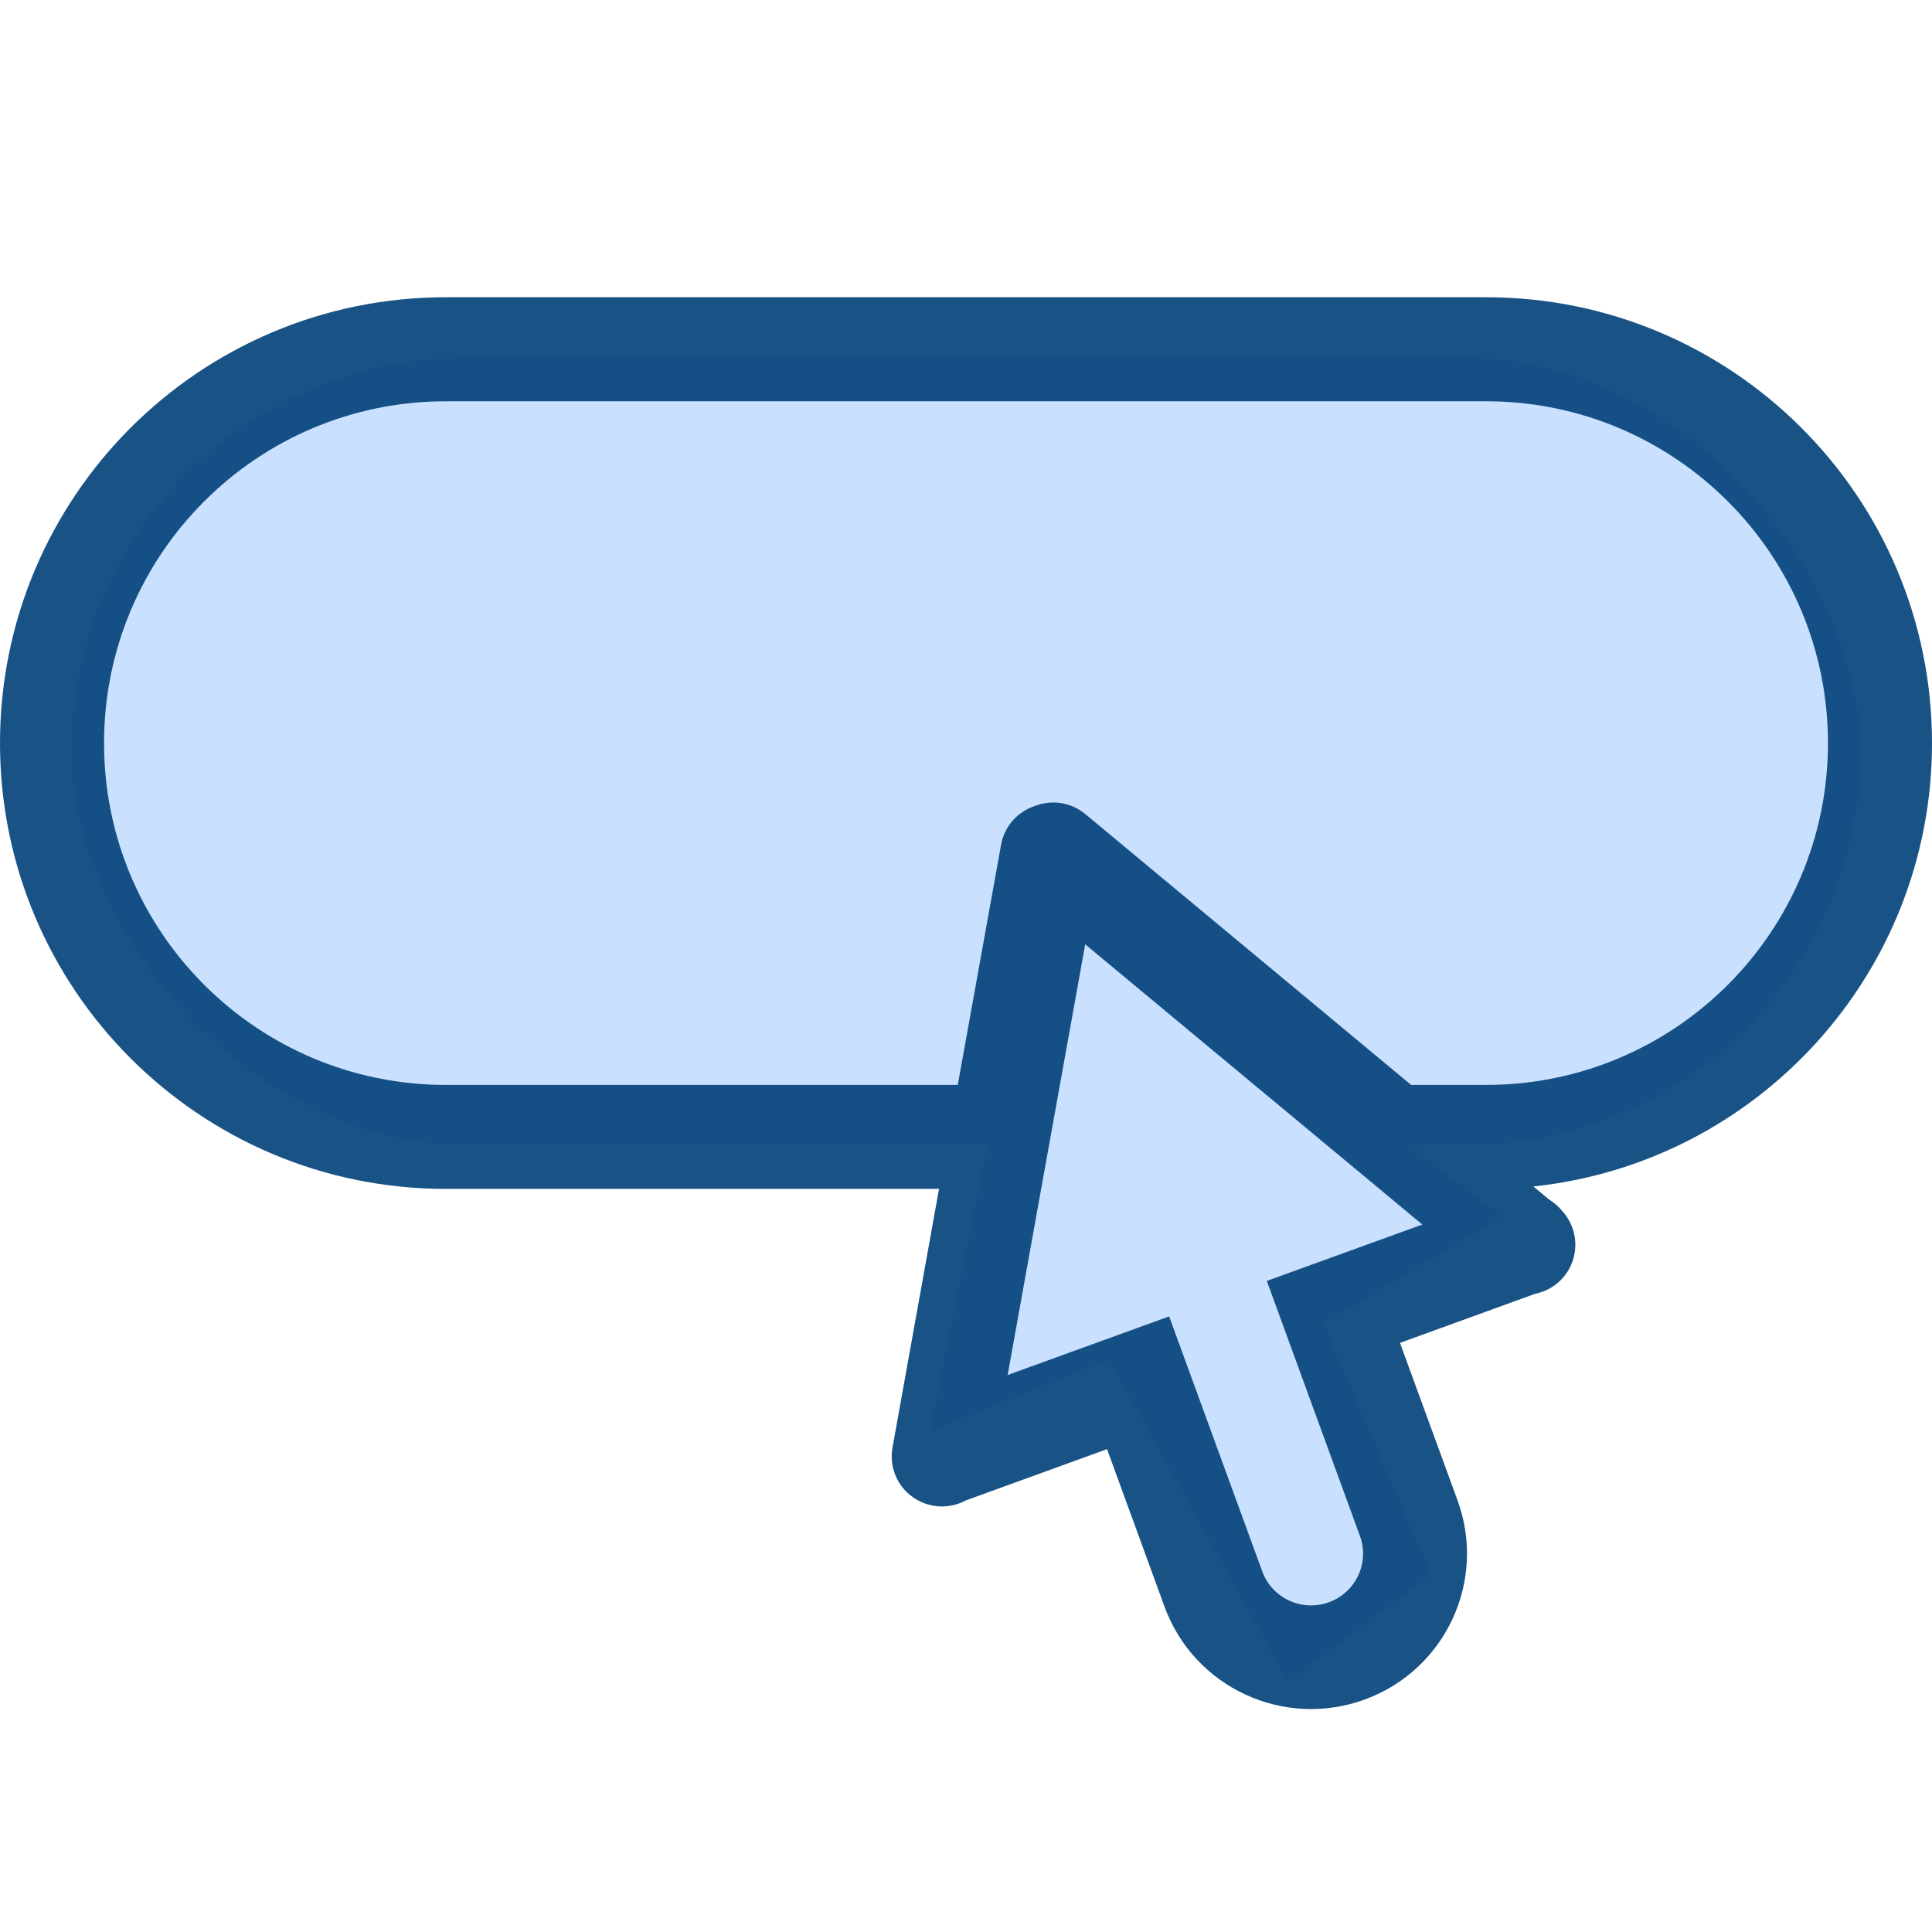 <svg width="27" height="27" viewBox="0 0 27 27" fill="none" xmlns="http://www.w3.org/2000/svg">
<rect x="1" y="5" width="25" height="11" rx="5.5" fill="#CAE0FF"/>
<path d="M13 20L14 15L17 14L21 17L18.5 18.5L20 22L18 23.5L15.5 19L13 20Z" fill="#CAE0FF"/>
<g opacity="0.9">
<path fill-rule="evenodd" clip-rule="evenodd" d="M13.123 16.615H6.231C2.79 16.615 0 13.826 0 10.385C0 6.943 2.79 4.154 6.231 4.154H20.769C24.21 4.154 27 6.943 27 10.385C27 13.603 24.56 16.251 21.429 16.581L21.648 16.763C21.717 16.805 21.779 16.859 21.831 16.922C22.021 17.129 22.071 17.432 21.95 17.692C21.85 17.904 21.662 18.039 21.454 18.081L19.565 18.767L20.37 20.97C20.781 22.097 20.198 23.343 19.067 23.753C17.937 24.163 16.687 23.582 16.275 22.455L15.471 20.252L13.521 20.96C13.514 20.962 13.507 20.965 13.5 20.967C13.313 21.069 13.081 21.086 12.867 20.987C12.578 20.853 12.416 20.542 12.473 20.229L13.123 16.615ZM13.385 15.162H6.231C3.593 15.162 1.454 13.023 1.454 10.385C1.454 7.746 3.593 5.608 6.231 5.608H20.769C23.407 5.608 25.546 7.746 25.546 10.385C25.546 13.023 23.407 15.162 20.769 15.162H19.721L15.169 11.378C14.961 11.205 14.69 11.175 14.462 11.264C14.228 11.341 14.038 11.539 13.99 11.806L13.385 15.162ZM15.166 13.197L19.877 17.113L17.704 17.901L19.005 21.465C19.142 21.84 18.948 22.256 18.571 22.392C18.194 22.529 17.777 22.335 17.64 21.96L16.339 18.397L14.082 19.216L15.166 13.197Z" fill="#004079"/>
</g>
</svg>
